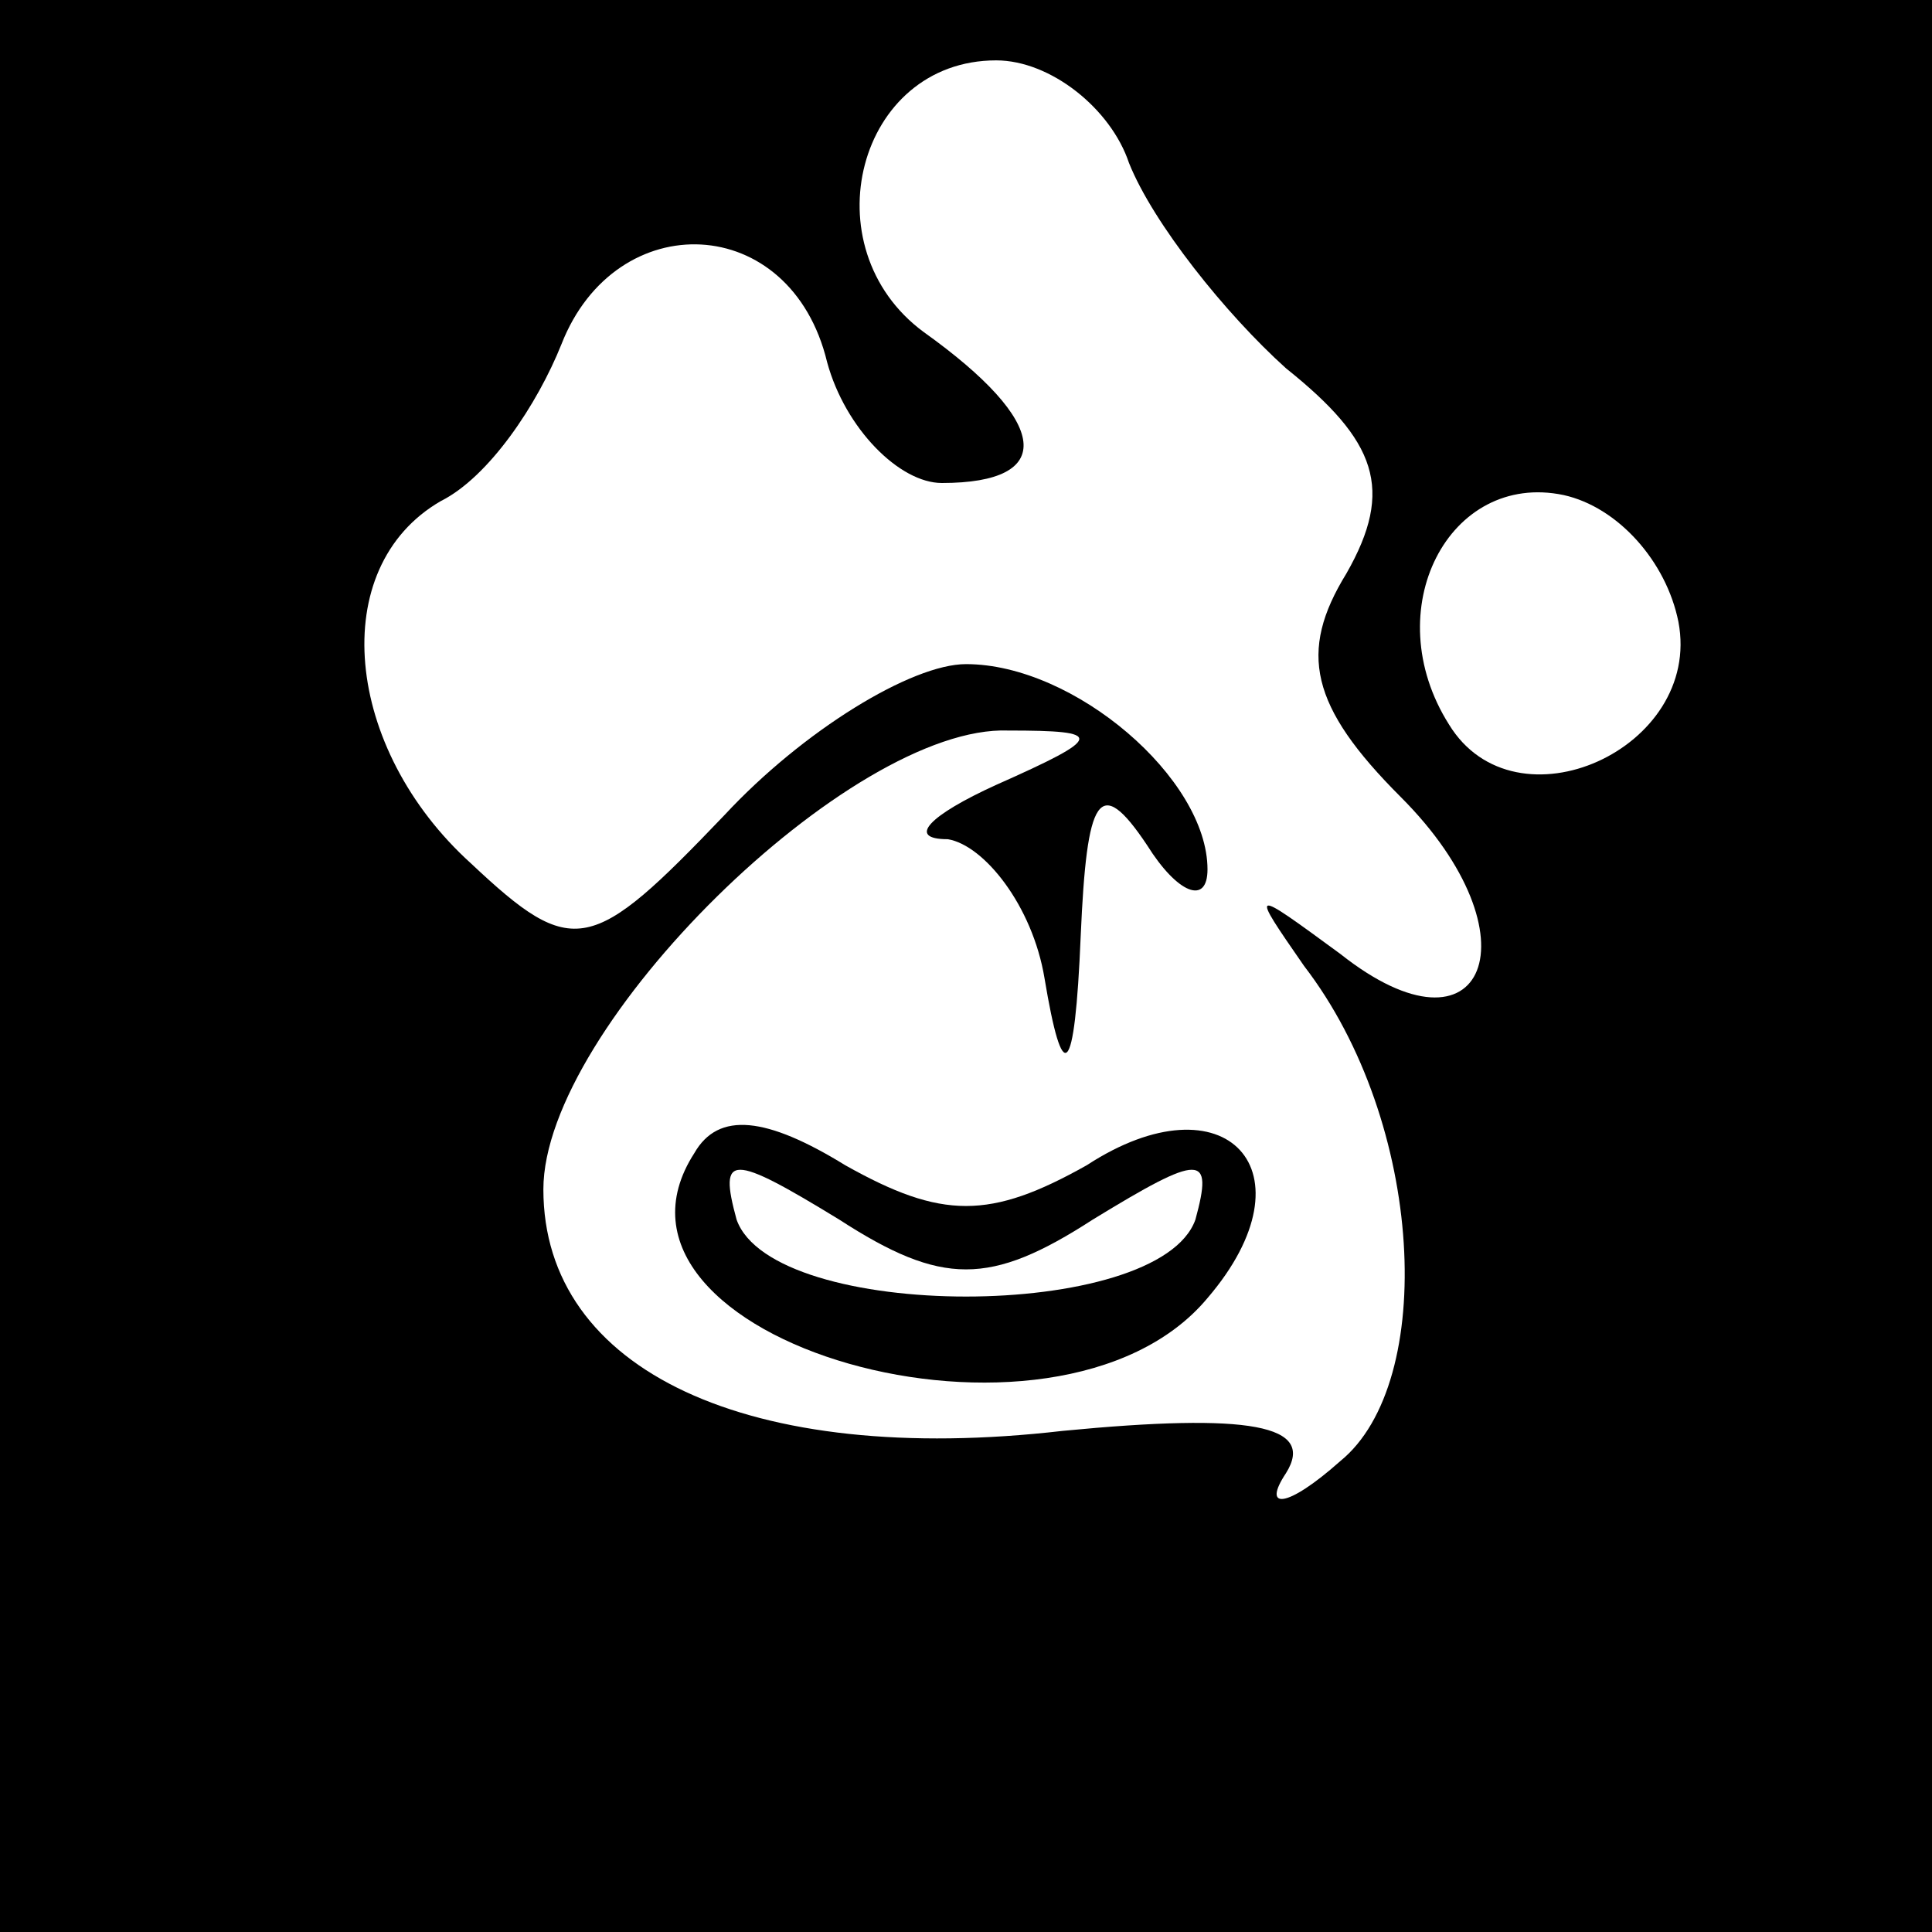 <?xml version="1.0" standalone="no"?>
<!DOCTYPE svg PUBLIC "-//W3C//DTD SVG 20010904//EN"
 "http://www.w3.org/TR/2001/REC-SVG-20010904/DTD/svg10.dtd">
<svg version="1.0" xmlns="http://www.w3.org/2000/svg"
 width="32pt" height="32pt" viewBox="0 0 32 32"
 preserveAspectRatio="xMidYMid meet">
<rect x="0" y="0" width="32" height="32" fill="#808080" stroke="none"/>
<g transform="translate(0,32) scale(0.1,-0.1)"
fill="#000000" stroke="none">
<path fill="#000000" stroke="none" d="M0 160 l0 -160 160 0 160 0 0 160 0
160 -160 0 -160 0 0 -160z"/>
<path fill="#ffffff" stroke="none" d="M187 293 c4 -10 16 -25 26 -34 15 -12
18 -20 10 -34 -8 -13 -6 -22 9 -37 23 -23 14 -45 -10 -26 -15 11 -15 11 -6 -2
20 -26 22 -69 6 -82 -9 -8 -13 -8 -9 -2 5 8 -6 10 -37 7 -52 -6 -86 10 -86 40
0 27 51 77 77 76 16 0 16 -1 -2 -9 -11 -5 -15 -9 -8 -9 6 -1 14 -11 16 -23 3
-18 5 -17 6 7 1 23 3 27 11 15 5 -8 10 -10 10 -4 0 15 -22 34 -40 34 -9 0 -27
-11 -40 -25 -22 -23 -25 -24 -42 -8 -21 19 -24 49 -5 60 8 4 16 16 20 26 9 23
38 22 44 -3 3 -11 12 -20 19 -20 19 0 18 10 -3 25 -19 14 -11 45 12 45 9 0 19
-8 22 -17z"/>
<path fill="#ffffff" stroke="none" d="M278 217 c4 -21 -27 -35 -38 -17 -12
19 0 42 19 38 9 -2 17 -11 19 -21z"/>
<path fill="#000000" stroke="none" d="M115 129 c-20 -31 60 -54 85 -24 18 21
3 37 -20 22 -16 -9 -24 -9 -40 0 -13 8 -21 9 -25 2z"/>
<path fill="#ffffff" stroke="none" d="M181 118 c18 11 20 11 17 0 -6 -17 -70
-17 -76 0 -3 11 -1 11 17 0 17 -11 25 -11 42 0z"/>
</g>
</svg>
